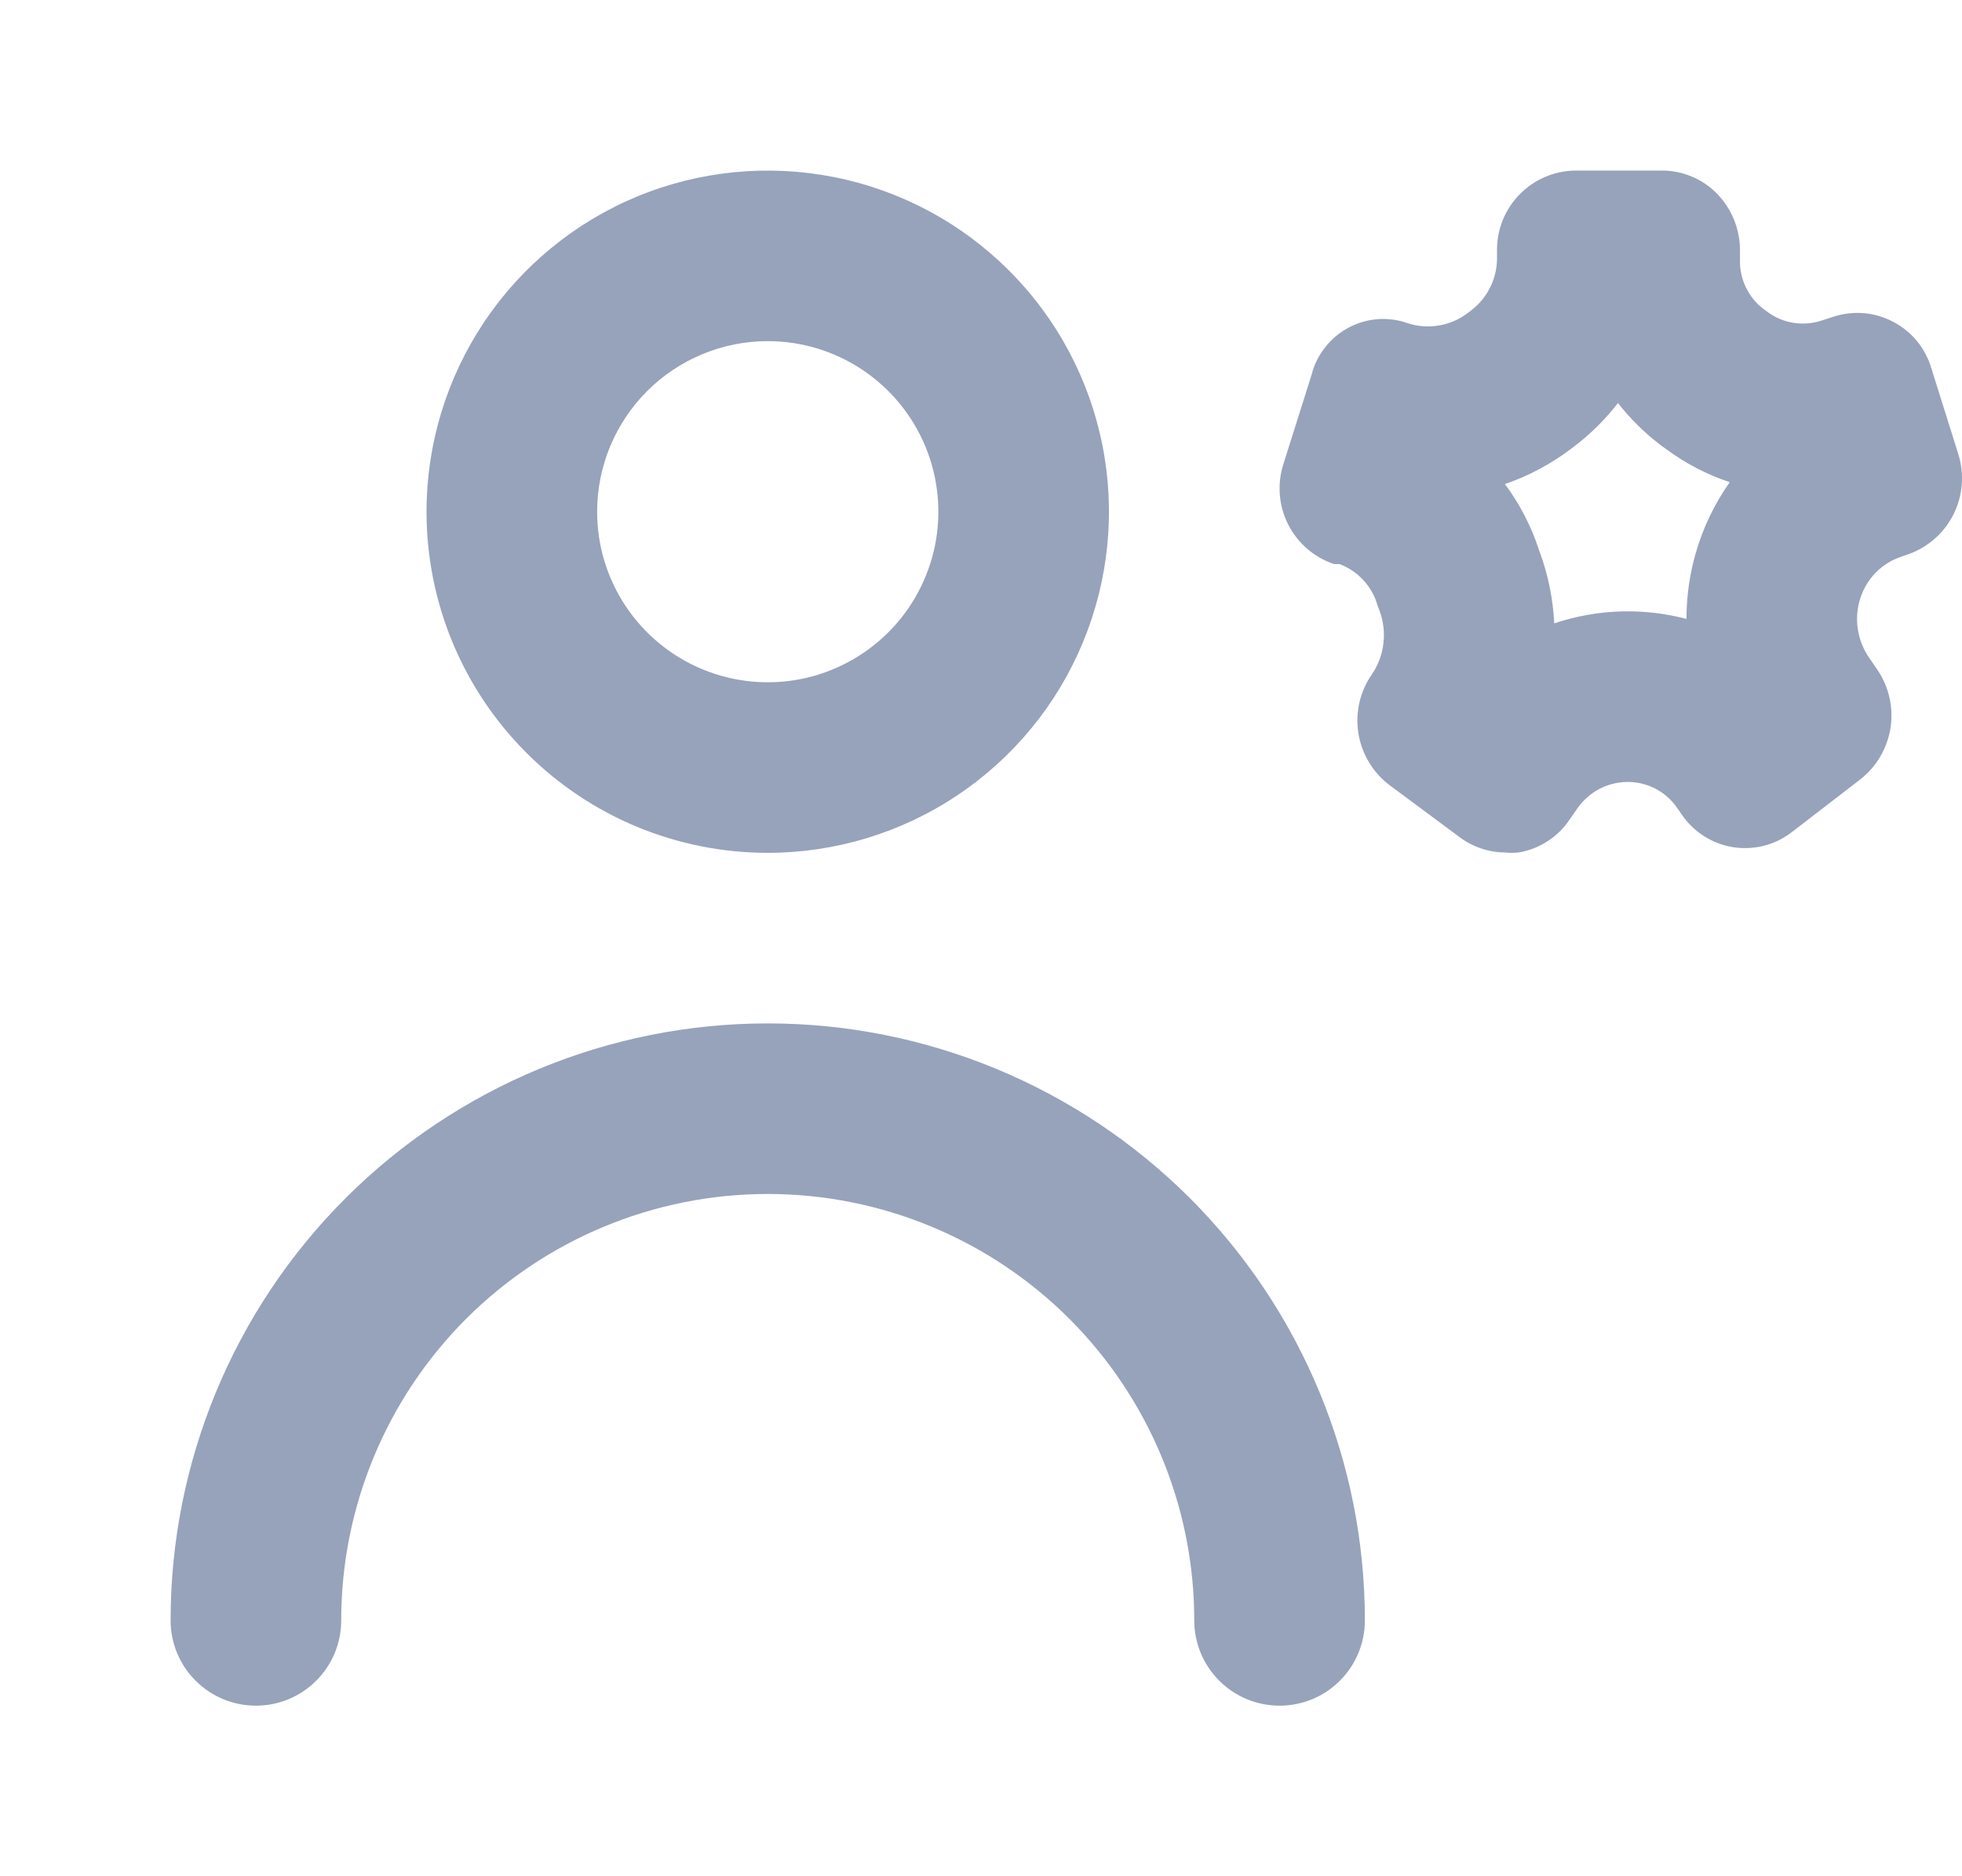 <svg width="23" height="22" viewBox="0 0 23 22" fill="none" xmlns="http://www.w3.org/2000/svg">
<path fill-rule="evenodd" clip-rule="evenodd" d="M15.1 6.148C15.211 6.368 15.404 6.535 15.638 6.614H15.702C15.809 6.654 15.906 6.719 15.984 6.804C16.062 6.889 16.119 6.991 16.149 7.102L16.174 7.166C16.218 7.288 16.233 7.419 16.217 7.548C16.201 7.678 16.155 7.801 16.081 7.909C15.943 8.108 15.887 8.352 15.923 8.592C15.96 8.831 16.087 9.048 16.277 9.197L17.105 9.812C17.261 9.93 17.45 9.995 17.645 9.996C17.697 10.001 17.75 10.001 17.801 9.996C17.922 9.976 18.038 9.931 18.141 9.864C18.245 9.798 18.333 9.711 18.401 9.608L18.493 9.476C18.558 9.384 18.643 9.308 18.742 9.254C18.842 9.201 18.952 9.172 19.065 9.169C19.183 9.166 19.3 9.193 19.405 9.247C19.51 9.302 19.6 9.382 19.665 9.48L19.713 9.548C19.781 9.65 19.869 9.736 19.972 9.802C20.075 9.868 20.191 9.913 20.311 9.933C20.432 9.952 20.555 9.947 20.674 9.918C20.793 9.888 20.904 9.835 21.001 9.76L21.805 9.141C21.997 8.992 22.124 8.775 22.162 8.535C22.199 8.295 22.143 8.049 22.005 7.849L21.901 7.697C21.838 7.601 21.796 7.492 21.779 7.378C21.761 7.265 21.769 7.148 21.801 7.038C21.835 6.919 21.897 6.81 21.983 6.72C22.069 6.631 22.175 6.564 22.293 6.526L22.373 6.498C22.603 6.416 22.792 6.248 22.901 6.03C23.01 5.811 23.03 5.559 22.957 5.326L22.641 4.319C22.607 4.202 22.549 4.094 22.473 4C22.395 3.906 22.3 3.829 22.193 3.773C22.085 3.716 21.968 3.682 21.847 3.672C21.726 3.662 21.604 3.677 21.489 3.715L21.353 3.759C21.246 3.794 21.133 3.803 21.022 3.785C20.911 3.767 20.807 3.723 20.717 3.655L20.673 3.623C20.585 3.556 20.515 3.47 20.467 3.37C20.419 3.271 20.395 3.162 20.397 3.051V2.94C20.399 2.688 20.301 2.447 20.125 2.268C20.041 2.183 19.942 2.116 19.832 2.07C19.722 2.024 19.604 2 19.485 2H18.465C18.221 2.003 17.987 2.103 17.816 2.277C17.644 2.452 17.548 2.687 17.549 2.932V3.028C17.549 3.144 17.523 3.258 17.472 3.363C17.422 3.467 17.348 3.559 17.257 3.631L17.205 3.671C17.105 3.747 16.988 3.797 16.864 3.817C16.74 3.838 16.613 3.827 16.494 3.787C16.384 3.749 16.268 3.734 16.153 3.742C16.037 3.751 15.925 3.782 15.822 3.835C15.711 3.892 15.614 3.971 15.537 4.069C15.459 4.166 15.404 4.278 15.374 4.399L15.046 5.438C14.97 5.673 14.989 5.928 15.1 6.148ZM19.013 7.169C18.743 7.176 18.475 7.224 18.22 7.309C18.206 7.027 18.15 6.748 18.053 6.481L18.049 6.472L18.043 6.454C17.952 6.174 17.817 5.912 17.642 5.676C17.918 5.581 18.178 5.443 18.412 5.266L18.418 5.262L18.491 5.206L18.505 5.195C18.677 5.057 18.833 4.899 18.967 4.726C19.109 4.907 19.273 5.071 19.458 5.212L19.477 5.227L19.533 5.267C19.76 5.435 20.011 5.565 20.277 5.654C20.099 5.907 19.963 6.189 19.878 6.488C19.806 6.739 19.77 6.998 19.77 7.257C19.525 7.193 19.271 7.163 19.016 7.169L19.013 7.169Z" fill="#97A3BA"/>
<path fill-rule="evenodd" clip-rule="evenodd" d="M9 10C9.791 10 10.565 9.765 11.222 9.326C11.88 8.886 12.393 8.262 12.695 7.531C12.998 6.8 13.078 5.996 12.923 5.22C12.769 4.444 12.388 3.731 11.828 3.172C11.269 2.612 10.556 2.231 9.78 2.077C9.004 1.923 8.2 2.002 7.469 2.304C6.738 2.607 6.114 3.12 5.674 3.778C5.235 4.436 5 5.209 5 6C5 7.061 5.421 8.078 6.172 8.828C6.922 9.579 7.939 10 9 10ZM9 4C9.396 4 9.782 4.117 10.111 4.337C10.44 4.557 10.696 4.869 10.848 5.235C10.999 5.6 11.039 6.002 10.962 6.39C10.884 6.778 10.694 7.135 10.414 7.414C10.134 7.694 9.778 7.884 9.39 7.962C9.002 8.039 8.6 7.999 8.235 7.848C7.869 7.696 7.557 7.44 7.337 7.111C7.117 6.782 7 6.396 7 6C7 5.47 7.211 4.961 7.586 4.586C7.961 4.211 8.47 4 9 4Z" fill="#97A3BA"/>
<path d="M9 12C7.143 12 5.363 12.738 4.05 14.05C2.737 15.363 2 17.143 2 19C2 19.265 2.105 19.52 2.293 19.707C2.48 19.895 2.735 20 3 20C3.265 20 3.52 19.895 3.707 19.707C3.895 19.52 4 19.265 4 19C4 17.674 4.527 16.402 5.464 15.464C6.402 14.527 7.674 14 9 14C10.326 14 11.598 14.527 12.536 15.464C13.473 16.402 14 17.674 14 19C14 19.265 14.105 19.52 14.293 19.707C14.48 19.895 14.735 20 15 20C15.265 20 15.52 19.895 15.707 19.707C15.895 19.52 16 19.265 16 19C16 17.143 15.262 15.363 13.95 14.05C12.637 12.738 10.857 12 9 12Z" fill="#97A3BA"/>
</svg>
